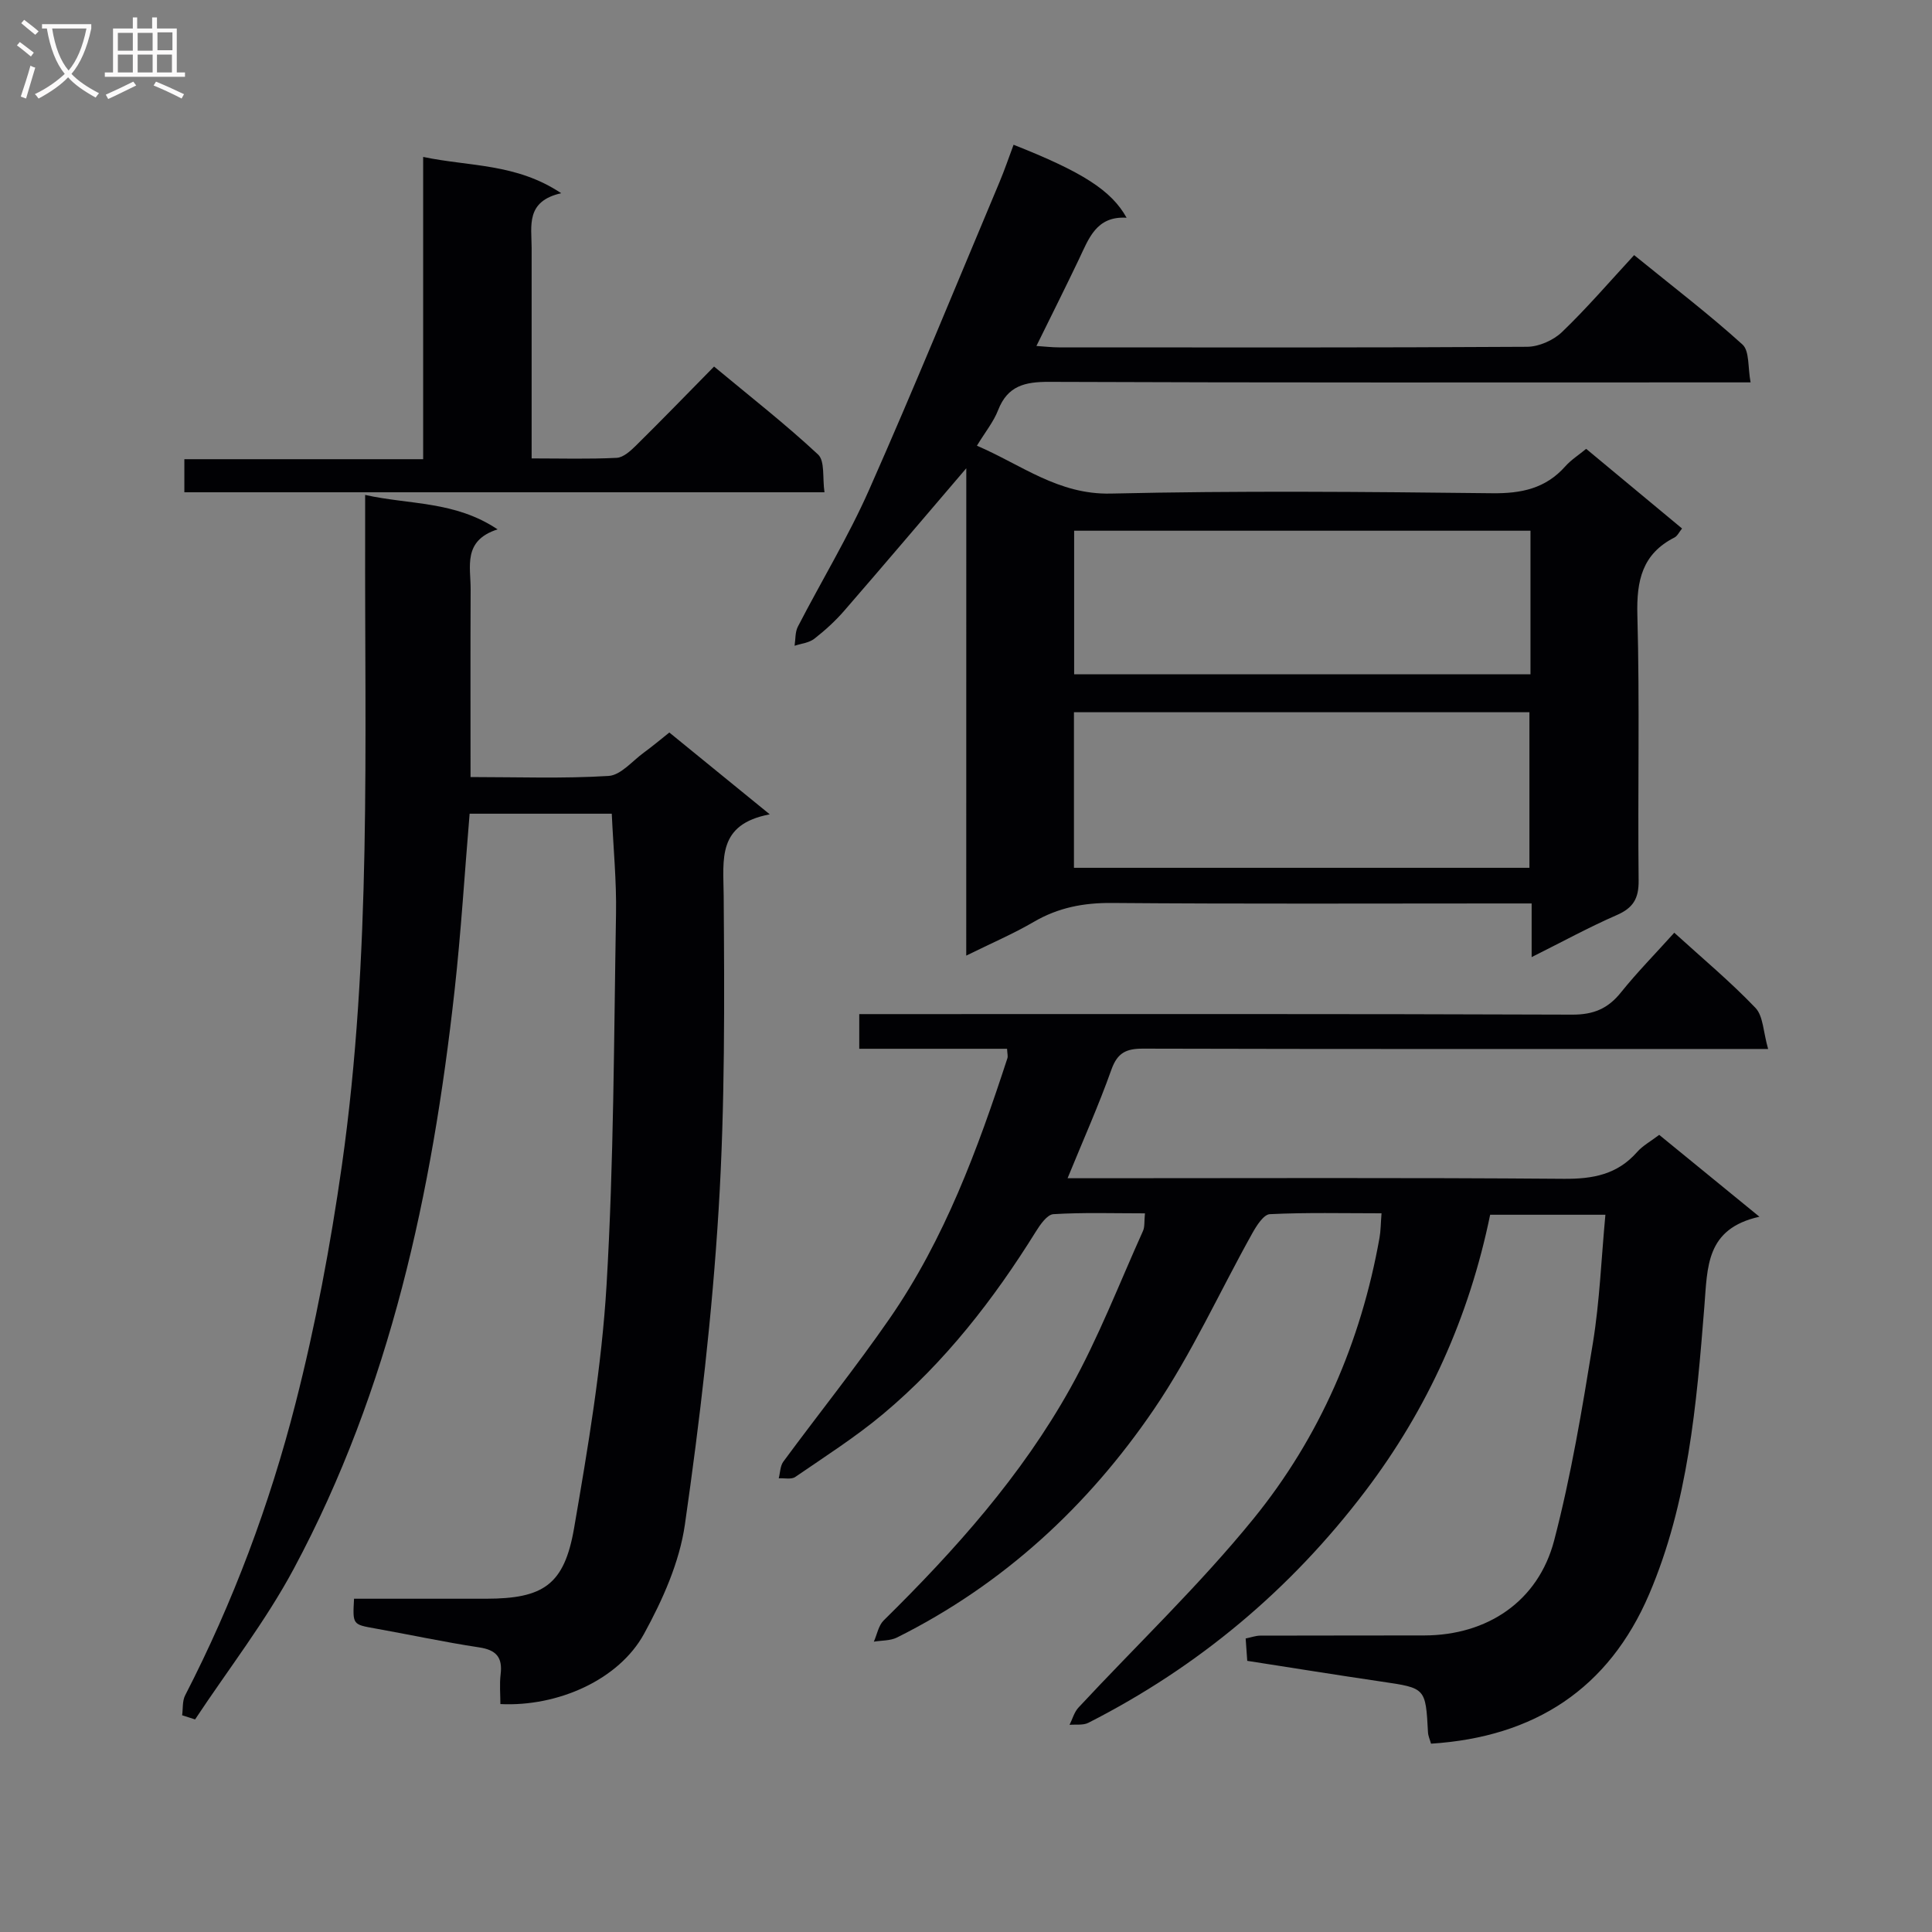 <svg enable-background="new 0 0 400 400" viewBox="0 0 400 400" xmlns="http://www.w3.org/2000/svg"><rect x="0" y="0" width="400" height="400" fill="#808080" stroke="none"/><g fill="#010104"><path d="m346.64 193.11c5.87 5.34 11.64 10.15 16.8 15.55 1.63 1.7 1.61 4.97 2.63 8.52-3.05 0-4.98 0-6.91 0-40.83 0-81.66.04-122.5-.07-3.47-.01-5.3.83-6.55 4.33-2.65 7.45-5.89 14.69-9.08 22.5h5.74c32.33 0 64.67-.14 97 .12 6.03.05 11.07-.89 15.16-5.53 1.19-1.35 2.87-2.25 4.59-3.57 6.63 5.42 13.26 10.83 20.75 16.95-11.14 2.49-10.74 10.38-11.41 18.7-1.61 20.18-3.33 40.51-11.41 59.43-8.39 19.62-23.75 29.6-45.17 30.97-.24-.85-.59-1.59-.63-2.35-.49-9.22-.49-9.16-9.61-10.5-9.18-1.35-18.35-2.83-27.81-4.3-.11-1.52-.21-2.96-.33-4.63 1.14-.23 2.07-.58 3-.59 11.33-.04 22.67-.01 34-.04 12.98-.03 23.56-7.01 26.87-19.66 3.51-13.43 5.8-27.21 8.03-40.94 1.4-8.62 1.73-17.41 2.58-26.5-8.51 0-16.08 0-23.86 0-4.34 21.11-12.9 40.17-25.88 57.26-15.46 20.36-34.54 36.35-57.31 47.93-1.09.55-2.58.3-3.89.42.6-1.2.96-2.62 1.84-3.57 12.12-13.03 25.09-25.37 36.28-39.15 13.69-16.86 22.21-36.56 26.05-58.1.26-1.45.25-2.95.42-5.09-7.91 0-15.53-.19-23.12.18-1.29.06-2.76 2.39-3.63 3.95-6.8 12.17-12.58 25.02-20.39 36.48-13.66 20.06-31.22 36.26-53.18 47.22-1.39.69-3.18.59-4.79.86.66-1.48.96-3.33 2.03-4.39 14.77-14.55 28.56-29.97 38.68-48.14 5.8-10.4 10.11-21.63 15.02-32.52.38-.85.23-1.94.4-3.63-6.49 0-12.74-.21-18.95.17-1.3.08-2.74 2.16-3.64 3.61-8.75 14.07-18.85 27.06-31.58 37.73-5.72 4.79-12.07 8.84-18.23 13.07-.82.56-2.26.21-3.42.28.3-1.16.29-2.55.95-3.45 7.3-9.91 15.02-19.53 22.02-29.65 11.37-16.44 18.22-35.02 24.37-53.87.14-.43-.02-.96-.07-1.96-10.13 0-20.21 0-30.6 0 0-2.56 0-4.61 0-7.18h6.09c47.17 0 94.33-.07 141.5.11 4.44.02 7.45-1.25 10.15-4.65 3.32-4.13 7.07-7.94 11-12.31z"/><path d="m200.06 96.95c-8.86 10.36-17.01 19.98-25.28 29.51-1.85 2.13-3.97 4.06-6.19 5.79-1.08.84-2.7.99-4.08 1.45.21-1.33.09-2.83.68-3.96 4.88-9.46 10.44-18.6 14.74-28.31 9.33-21.08 18.05-42.43 26.99-63.69 1.07-2.55 1.96-5.18 2.93-7.77 14.22 5.62 20.24 9.43 23.4 15.11-6.31-.39-7.84 4.36-9.9 8.66-2.78 5.82-5.67 11.59-8.77 17.89 1.84.12 3.24.29 4.63.29 32.32.01 64.64.08 96.96-.12 2.45-.02 5.44-1.34 7.22-3.05 5.15-4.94 9.82-10.39 14.94-15.93 8.22 6.68 15.59 12.31 22.43 18.51 1.48 1.34 1.09 4.74 1.68 7.84-2.86 0-4.82 0-6.78 0-46.15 0-92.3.08-138.45-.11-5.01-.02-8.59.8-10.56 5.85-.94 2.42-2.67 4.54-4.39 7.37 9.24 3.96 16.84 10.16 27.72 9.91 26.31-.61 52.64-.37 78.96-.07 6.05.07 11.05-.97 15.14-5.57 1.2-1.35 2.78-2.35 4.32-3.62 6.59 5.48 13.1 10.88 19.85 16.49-.59.72-.95 1.54-1.56 1.86-6.71 3.41-7.88 8.94-7.69 16.07.5 18.31.06 36.65.26 54.97.04 3.73-1.14 5.66-4.53 7.14-5.76 2.51-11.29 5.54-17.62 8.7 0-3.89 0-7.25 0-11.11-2.36 0-4.14 0-5.93 0-26.99 0-53.98.12-80.97-.1-5.86-.05-11.09.95-16.15 3.9-4.27 2.49-8.85 4.45-14.01 7 .01-33.84.01-67.01.01-100.9zm116.59 82.72c0-11 0-21.56 0-32.21-31.58 0-62.81 0-94.3 0v32.21zm.22-69.79c-31.83 0-63.19 0-94.48 0v29.72h94.48c0-10.06 0-19.71 0-29.72z"/><path d="m37.71 355.13c.19-1.38.02-2.95.62-4.12 9.93-19.28 17.5-39.52 22.85-60.44 4.14-16.18 7.24-32.71 9.6-49.26 6.18-43.48 4.7-87.31 4.82-131.06.01-2.3 0-4.6 0-7.78 9.29 2.07 18.56 1.21 27.42 7.13-7.27 2.32-5.55 7.74-5.58 12.45-.06 12.78-.02 25.56-.02 38.83 9.7 0 19.17.35 28.59-.23 2.52-.16 4.9-3.09 7.29-4.83 1.74-1.27 3.39-2.66 5.28-4.16 6.65 5.42 13.18 10.74 20.79 16.94-10.92 2.06-9.6 9.26-9.54 16.82.16 21.63.28 43.32-1.04 64.9-1.33 21.84-3.88 43.65-6.99 65.32-1.12 7.82-4.62 15.63-8.47 22.65-5.2 9.47-17.78 15.1-29.73 14.52 0-2.02-.2-4.12.05-6.17.43-3.52-.92-5.04-4.46-5.57-7.22-1.09-14.36-2.64-21.55-3.92-4.63-.83-4.64-.77-4.34-6.15 9.09 0 18.21.01 27.34 0 11.86-.02 16.19-2.86 18.22-14.63 2.87-16.67 5.72-33.46 6.72-50.3 1.51-25.56 1.52-51.22 1.96-76.84.12-6.79-.55-13.58-.88-20.76-9.71 0-19.43 0-29.43 0-1.03 12.23-1.77 24.47-3.12 36.65-4.63 41.68-13.28 82.34-33.29 119.68-5.85 10.91-13.57 20.82-20.43 31.19-.91-.3-1.8-.58-2.68-.86z"/><path d="m38.17 101.92c0-2.48 0-4.43 0-6.85h49.44c0-20.85 0-41.24 0-62.58 9.68 2.03 19.22 1.29 28.58 7.51-7.39 1.67-6.13 6.75-6.12 11.33.01 14.3 0 28.59 0 43.58 6.1 0 11.86.17 17.61-.12 1.39-.07 2.89-1.46 4.01-2.56 5.32-5.25 10.52-10.62 16.15-16.34 7.45 6.2 14.77 11.91 21.53 18.21 1.45 1.35.89 4.84 1.33 7.82-44.55 0-88.28 0-132.53 0z"/></g><path d="m6.4 11.7c-1-.8-1.9-1.6-2.9-2.3l.6-.7c.9.7 1.9 1.4 2.9 2.2zm-2.1 8.3c.7-2.1 1.4-4.2 2-6.4.2.1.6.3 1 .4-.7 2.3-1.3 4.4-1.9 6.4zm3-12.8c-1.1-.9-2.1-1.7-2.9-2.4l.6-.7c1 .8 2 1.5 3 2.4zm1.4-1.3v-.9h10.2v.9c-.9 4.2-2.3 7.3-4.1 9.4 1.3 1.4 3.2 2.7 5.7 4-.2.2-.4.5-.7.9-2.5-1.4-4.4-2.7-5.7-4.2-1.4 1.5-3.5 3-6.1 4.4 0 0 0 0-.1-.1-.3-.4-.5-.7-.7-.8 2.7-1.3 4.7-2.8 6.2-4.2-1.8-2.2-3-5.3-3.7-9.4zm9.2 0h-7.1c.6 3.8 1.7 6.7 3.4 8.7 1.7-2 2.9-4.8 3.7-8.7z" fill="#fbfafa"/><path d="m31.6 3.6h.9v2.3h4.1v9.1h1.7v.9h-16.6v-.9h1.7v-9.1h4.1v-2.3h.9v2.3h3.1v-2.3zm-4 13.3.6.8c-1.9.9-3.8 1.9-5.8 2.8-.2-.3-.3-.6-.5-.9 2-.9 3.9-1.8 5.7-2.7zm-3.2-10.1v3.7h3.1v-3.7zm0 4.5v3.7h3.1v-3.7zm4.1-4.5v3.7h3.1v-3.7zm0 4.5v3.7h3.1v-3.7zm9.1 9.1c-2.1-1.1-4.1-2-5.8-2.7l.5-.8c2.2.9 4.1 1.8 5.8 2.6zm-1.9-13.7h-3.1v3.7h3.1v-3.6zm-3.2 4.6v3.7h3.1v-3.7z" fill="#fbfafa"/></svg>